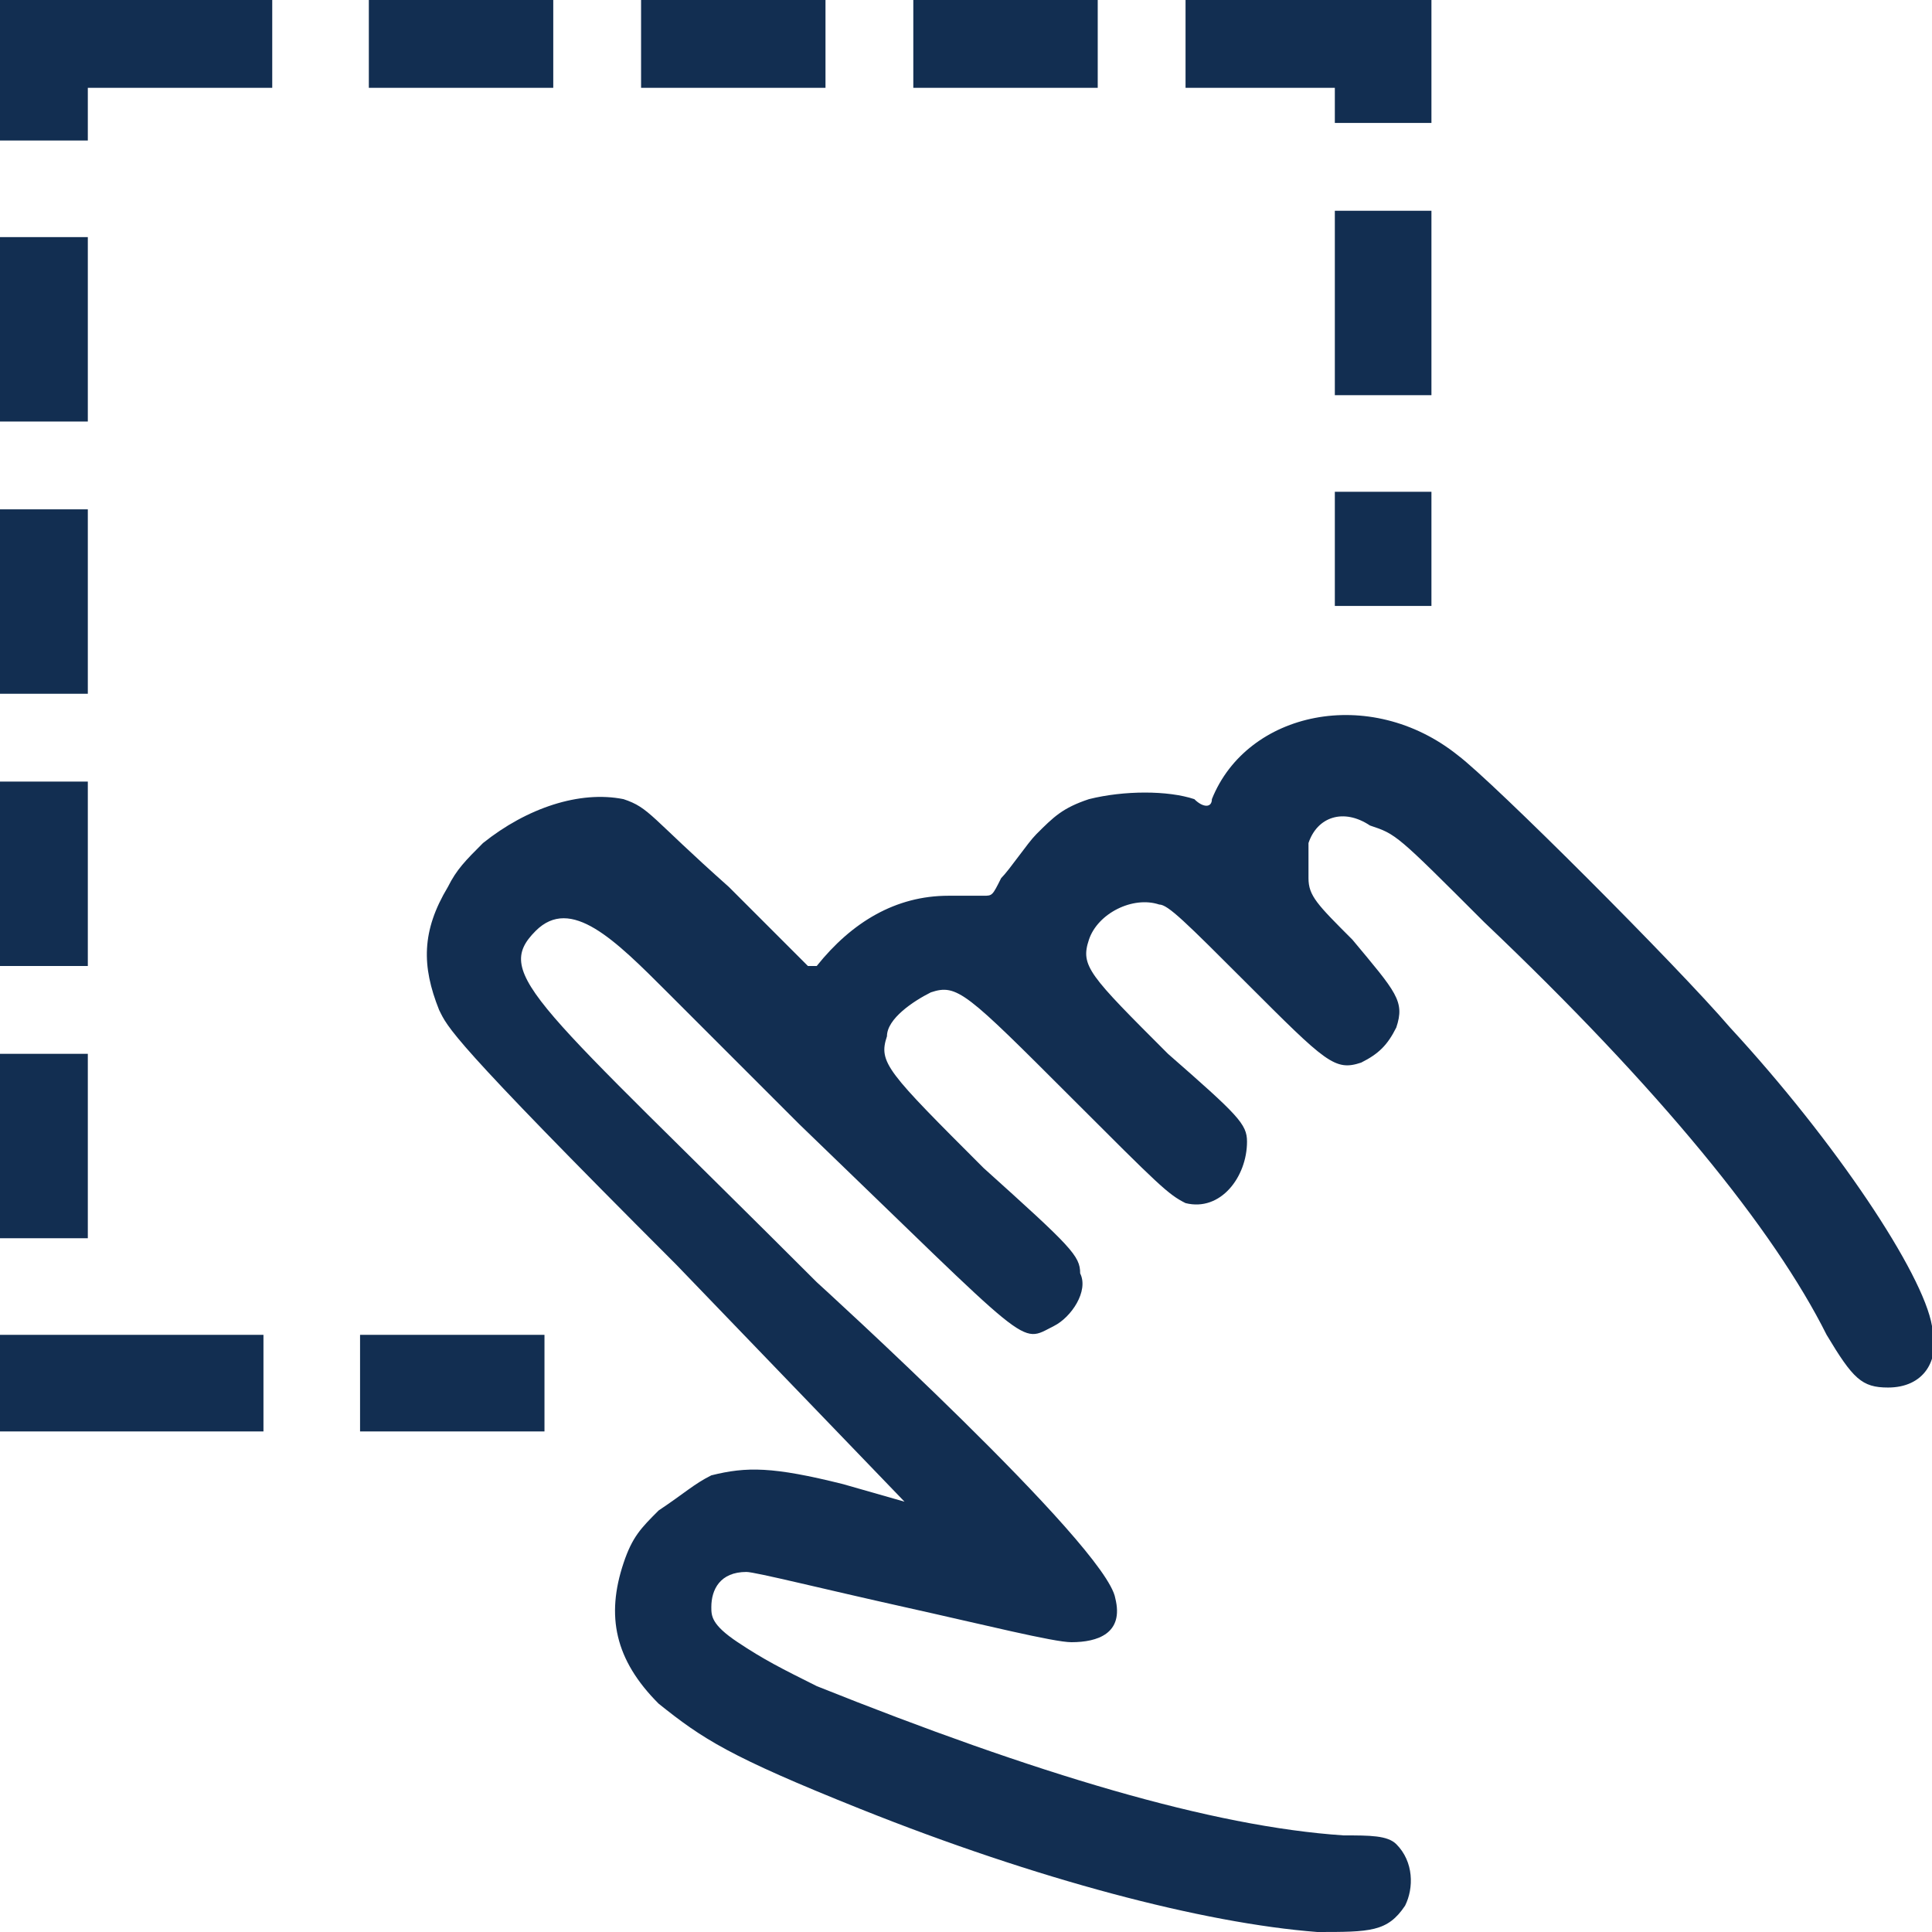 <?xml version="1.0" encoding="utf-8"?>
<!-- Generator: Adobe Illustrator 21.1.0, SVG Export Plug-In . SVG Version: 6.00 Build 0)  -->
<svg version="1.1" id="Layer_1" xmlns="http://www.w3.org/2000/svg" xmlns:xlink="http://www.w3.org/1999/xlink" x="0px" y="0px"
	 viewBox="0 0 22 22" style="enable-background:new 0 0 22 22;" xml:space="preserve">
<style type="text/css">
	.st0{fill:#122E51;}
</style>
<path class="st0" d="M4.1,15.2v1.1h2.1v-1.1H4.1z M0,15.2v1.1h3v-1.1H0z M0,12v2.1h1V12H0z M0,8.9V11h1V8.9H0z M0,5.8v2.1h1V5.8H0z
	 M15.2,5.6v1.3h1.1V5.6H15.2z M0,2.7v2.1h1V2.7H0z M15.2,2.4v2.1h1.1V2.4H15.2z M13.5,0v1h1.7v0.4h1.1V0H13.5z M10.4,0v1h2.1V0H10.4
	z M7.3,0v1h2.1V0H7.3z M4.2,0v1h2.1V0H4.2z M0,0v1.6h1V1h2.1V0H0z"/>
<path id="Fill-3" class="st0" d="M5.1,10.1C4.8,10.6,4.8,11,5,11.5c0.1,0.2,0.1,0.3,2.7,2.9l2.6,2.7l-0.7-0.2
	c-0.8-0.2-1.1-0.2-1.5-0.1c-0.2,0.1-0.3,0.2-0.6,0.4c-0.2,0.2-0.3,0.3-0.4,0.6c-0.2,0.6-0.1,1.1,0.4,1.6C8,19.8,8.3,20,9.8,20.6
	c2,0.8,3.9,1.3,5.2,1.4c0.6,0,0.8,0,1-0.3c0.1-0.2,0.1-0.5-0.1-0.7c-0.1-0.1-0.3-0.1-0.6-0.1c-1.5-0.1-3.5-0.7-6-1.7
	c-0.4-0.2-0.6-0.3-0.9-0.5c-0.3-0.2-0.3-0.3-0.3-0.4c0-0.2,0.1-0.4,0.4-0.4c0.1,0,0.9,0.2,1.8,0.4c0.9,0.2,1.7,0.4,1.9,0.4
	c0.3,0,0.6-0.1,0.5-0.5c-0.1-0.6-3.4-3.6-3.4-3.6c-3.2-3.2-3.7-3.5-3.2-4c0.4-0.4,0.9,0.1,1.5,0.7c0.6,0.6,1.5,1.5,1.5,1.5
	c2.7,2.6,2.5,2.5,2.9,2.3c0.2-0.1,0.4-0.4,0.3-0.6c0-0.2-0.1-0.3-1.1-1.2c-1.1-1.1-1.2-1.2-1.1-1.5c0-0.2,0.3-0.4,0.5-0.5
	c0.3-0.1,0.4,0,1.6,1.2c1,1,1.1,1.1,1.3,1.2c0.4,0.1,0.7-0.3,0.7-0.7c0-0.2-0.1-0.3-0.9-1c-0.9-0.9-1-1-0.9-1.3
	c0.1-0.3,0.5-0.5,0.8-0.4c0.1,0,0.3,0.2,1,0.9c0.9,0.9,1,1,1.3,0.9c0.2-0.1,0.3-0.2,0.4-0.4c0.1-0.3,0-0.4-0.5-1
	c-0.4-0.4-0.5-0.5-0.5-0.7c0-0.1,0-0.3,0-0.4c0.1-0.3,0.4-0.4,0.7-0.2c0.3,0.1,0.3,0.1,1.3,1.1c2,1.9,3.3,3.5,3.9,4.7
	c0.3,0.5,0.4,0.6,0.7,0.6c0.4,0,0.6-0.3,0.5-0.7c-0.1-0.6-1.1-2.1-2.3-3.4c-0.6-0.7-2.7-2.8-3.1-3.1c-1-0.8-2.4-0.5-2.8,0.5
	c0,0.1-0.1,0.1-0.2,0c-0.3-0.1-0.8-0.1-1.2,0c-0.3,0.1-0.4,0.2-0.6,0.4c-0.1,0.1-0.3,0.4-0.4,0.5c-0.1,0.2-0.1,0.2-0.2,0.2
	c0,0-0.2,0-0.4,0c-0.6,0-1.1,0.3-1.5,0.8L9.2,11l-0.9-0.9c-0.9-0.8-0.9-0.9-1.2-1C6.6,9,6,9.2,5.5,9.6C5.3,9.8,5.2,9.9,5.1,10.1"/>
</svg>
